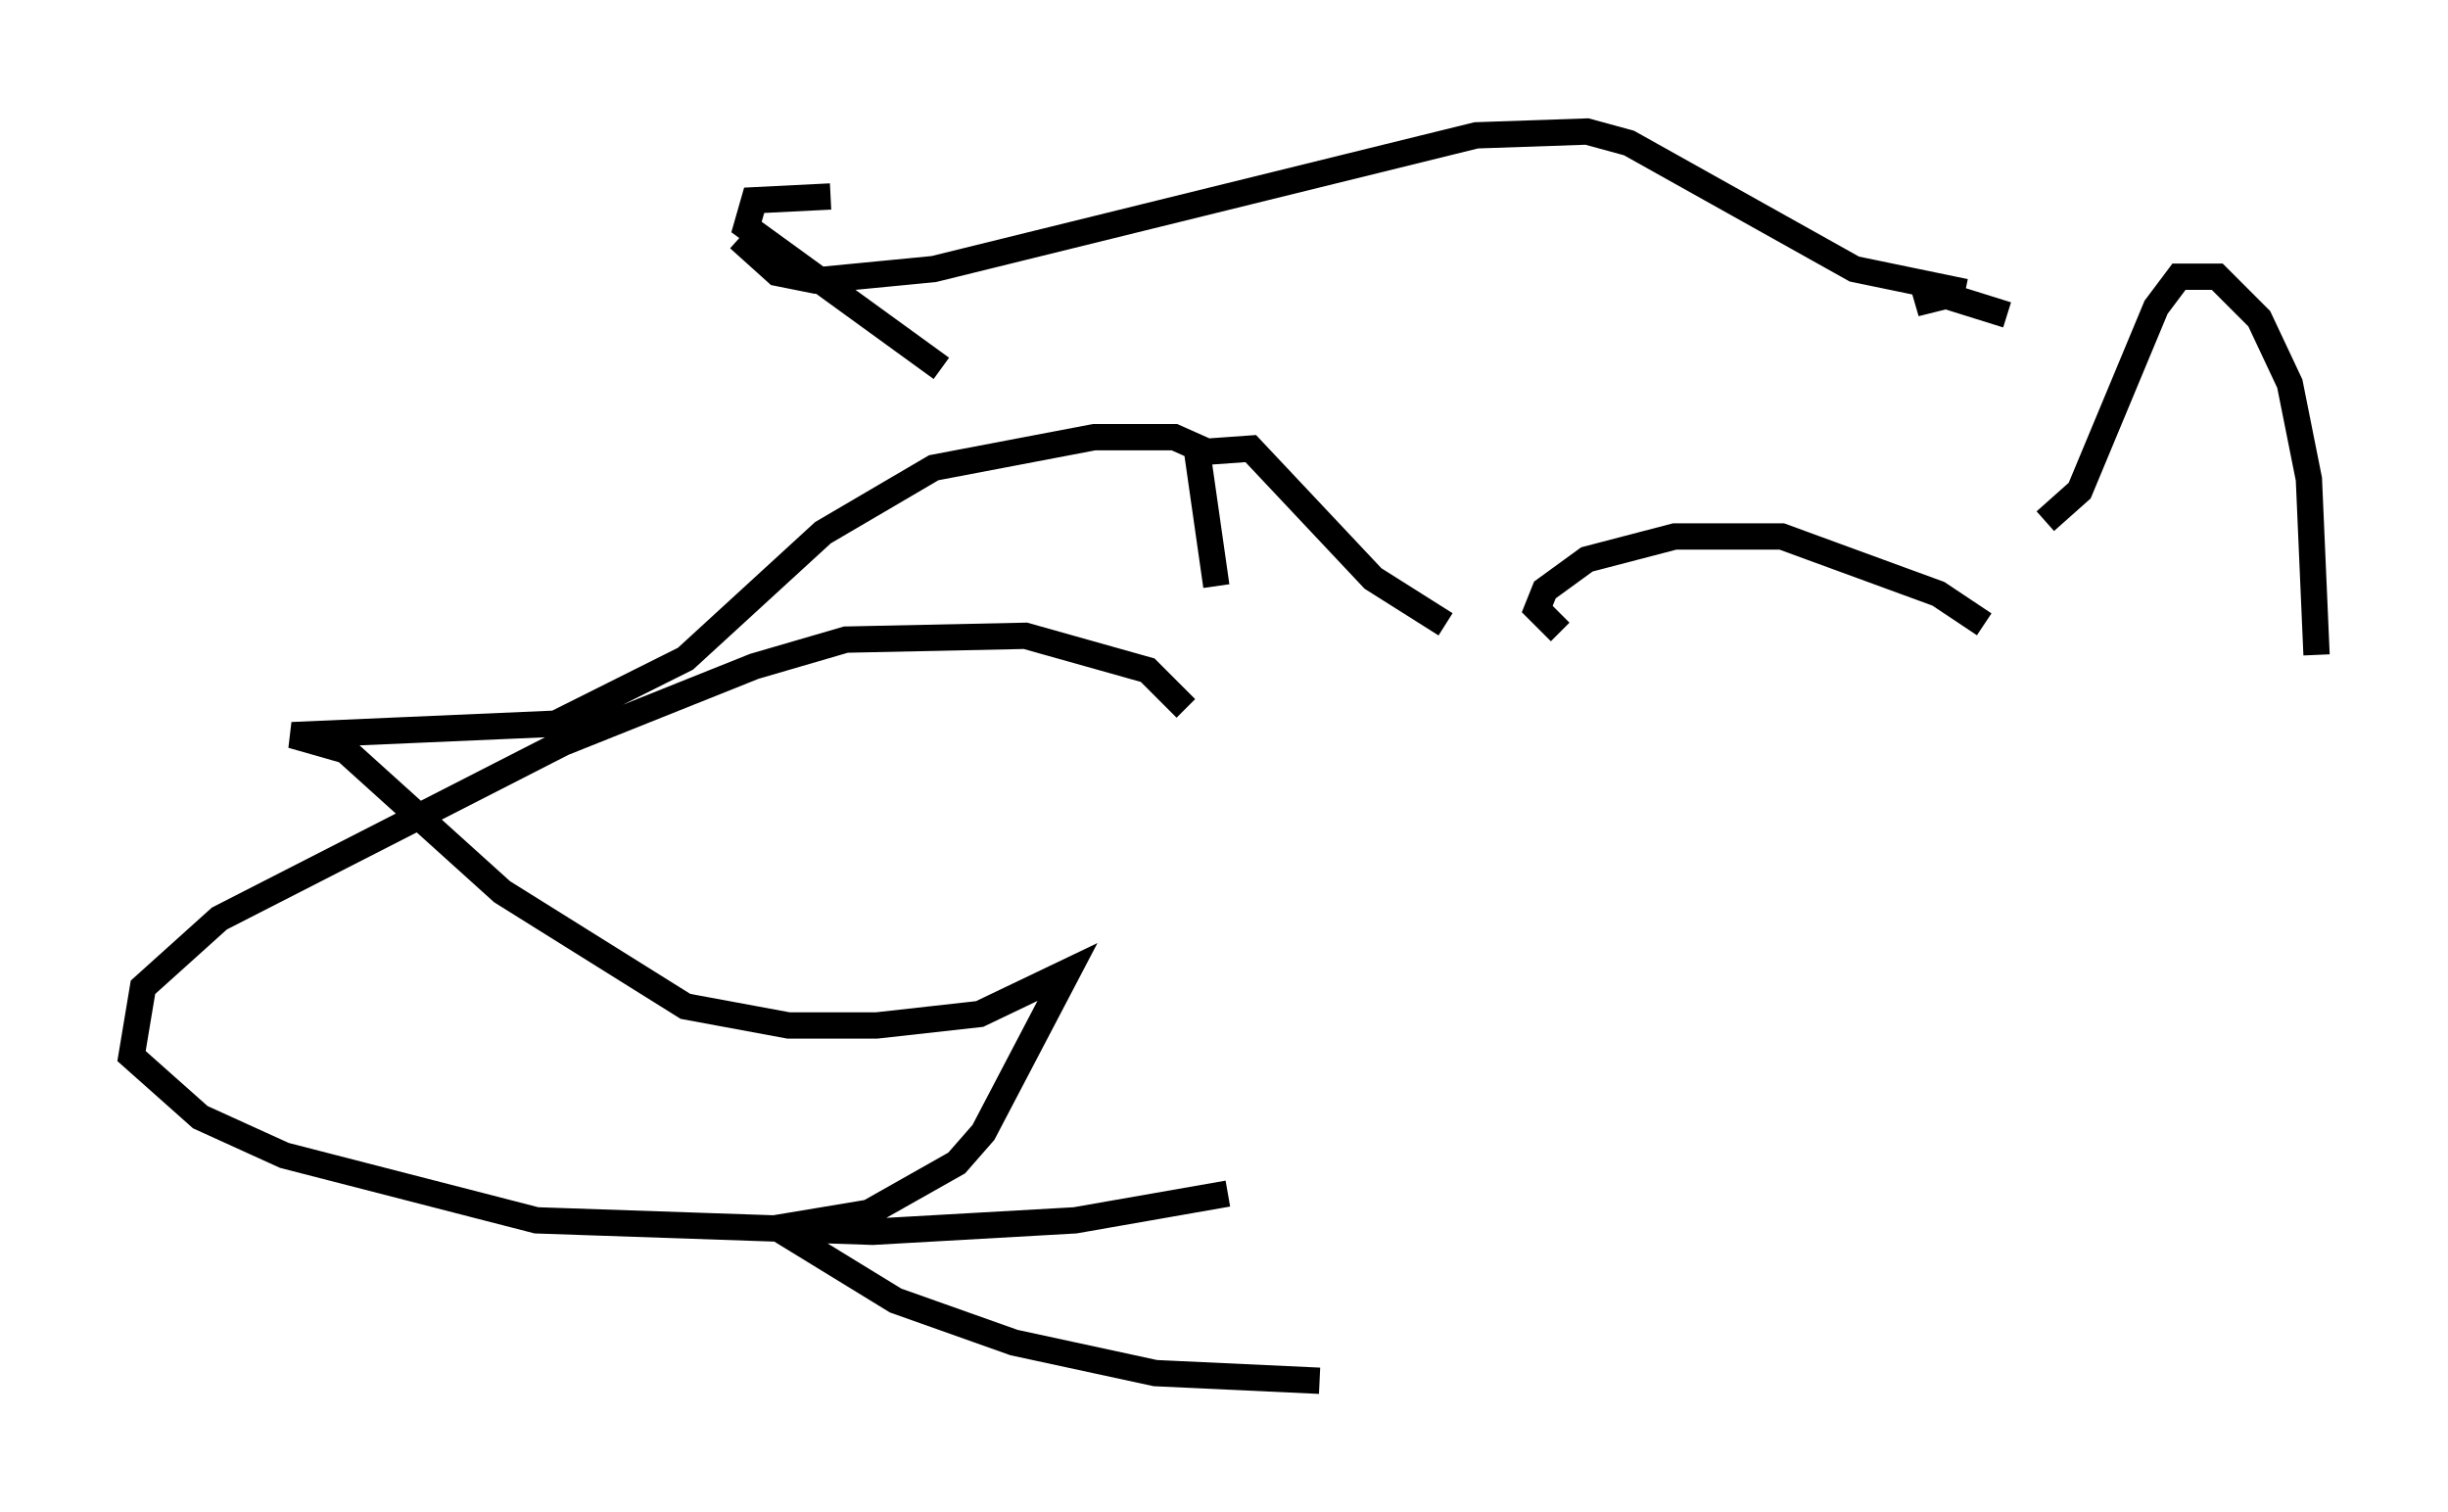 <?xml version="1.0" encoding="utf-8" ?>
<svg baseProfile="full" height="57.497" version="1.1" width="93.084" xmlns="http://www.w3.org/2000/svg" xmlns:ev="http://www.w3.org/2001/xml-events" xmlns:xlink="http://www.w3.org/1999/xlink"><defs /><rect fill="white" height="57.497" width="93.084" x="0" y="0" /><path d="M47.994, 26.207 m-1.743, -3.922 l-0.726, -5.084 2.034, -0.145 l4.648, 4.939 2.76, 1.743 m4.358, 0.291 l-0.872, -0.872 0.291, -0.726 l1.598, -1.162 3.341, -0.872 l4.067, 0.0 5.955, 2.179 l1.743, 1.162 m2.324, -3.922 l1.307, -1.162 2.905, -6.972 l0.872, -1.162 1.453, 0.0 l1.598, 1.598 1.162, 2.469 l0.726, 3.631 0.291, 6.682 m-42.994, 2.034 l-1.453, -1.453 -4.648, -1.307 l-6.827, 0.145 -3.486, 1.017 l-7.263, 2.905 -13.073, 6.682 l-2.905, 2.615 -0.436, 2.615 l2.615, 2.324 3.196, 1.453 l9.587, 2.469 12.782, 0.436 l7.698, -0.436 5.81, -1.017 m-0.726, -28.179 l-1.307, -0.581 -3.05, 0.0 l-6.101, 1.162 -4.212, 2.469 l-5.229, 4.793 -4.939, 2.469 l-10.022, 0.436 2.034, 0.581 l5.955, 5.374 6.972, 4.358 l3.922, 0.726 3.341, 0.0 l3.922, -0.436 3.341, -1.598 l-3.196, 6.101 -1.017, 1.162 l-3.341, 1.888 -3.486, 0.581 l4.503, 2.76 4.503, 1.598 l5.374, 1.162 6.246, 0.291 m24.547, -41.397 l-4.212, -0.872 -8.57, -4.793 l-1.598, -0.436 -4.212, 0.145 l-20.626, 5.084 -4.503, 0.436 l-1.453, -0.291 -1.453, -1.307 m3.486, -1.598 l-2.905, 0.145 -0.291, 1.017 l7.408, 5.374 m37.911, -2.76 l-0.872, 0.291 1.162, -0.291 l2.324, 0.726 " fill="none" stroke="black" stroke-width="1" /></svg>
